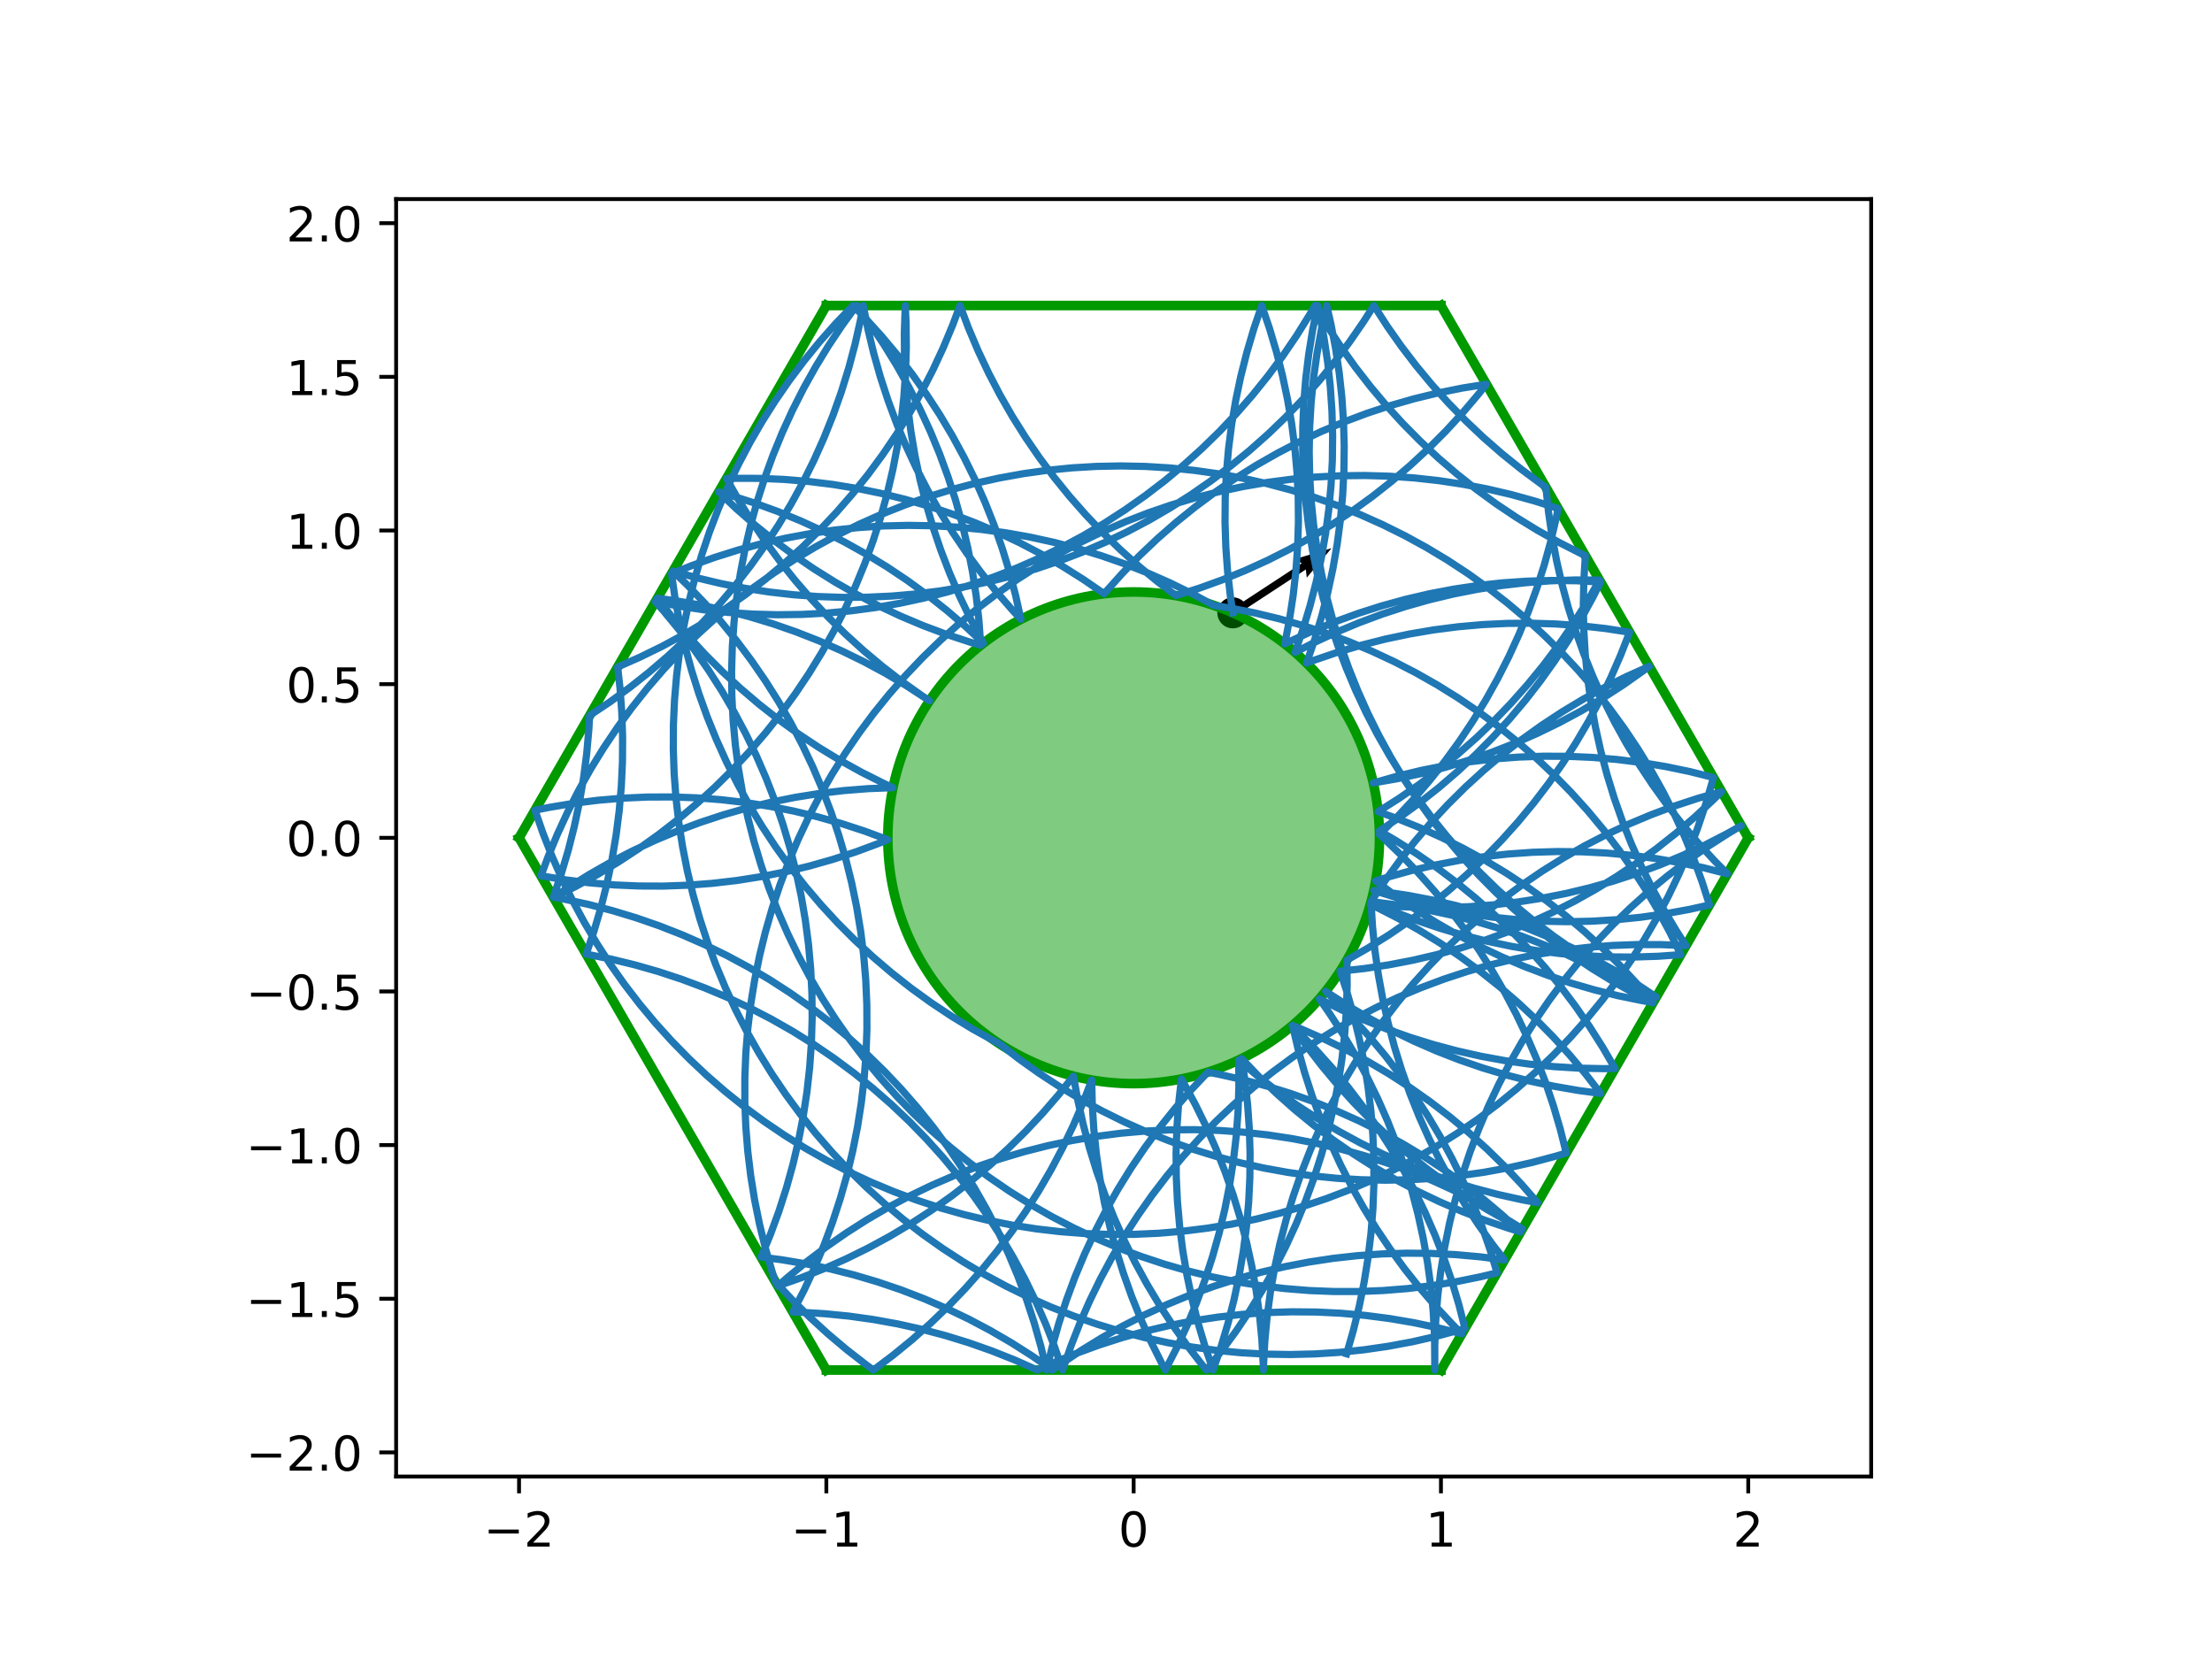 <?xml version="1.0" encoding="utf-8" standalone="no"?>
<!DOCTYPE svg PUBLIC "-//W3C//DTD SVG 1.1//EN"
  "http://www.w3.org/Graphics/SVG/1.1/DTD/svg11.dtd">
<!-- Created with matplotlib (http://matplotlib.org/) -->
<svg height="345.6pt" version="1.1" viewBox="0 0 460.8 345.6" width="460.8pt" xmlns="http://www.w3.org/2000/svg" xmlns:xlink="http://www.w3.org/1999/xlink">
 <defs>
  <style type="text/css">
*{stroke-linecap:butt;stroke-linejoin:round;}
  </style>
 </defs>
 <g id="figure_1">
  <g id="patch_1">
   <path d="M 0 345.6 
L 460.8 345.6 
L 460.8 0 
L 0 0 
z
" style="fill:#ffffff;"/>
  </g>
  <g id="axes_1">
   <g id="patch_2">
    <path d="M 82.52 307.584 
L 389.8 307.584 
L 389.8 41.472 
L 82.52 41.472 
z
" style="fill:#ffffff;"/>
   </g>
   <g id="PathCollection_1">
    <defs>
     <path d="M 0 2.739 
C 0.726 2.739 1.423 2.45 1.936 1.936 
C 2.45 1.423 2.739 0.726 2.739 0 
C 2.739 -0.726 2.45 -1.423 1.936 -1.936 
C 1.423 -2.45 0.726 -2.739 0 -2.739 
C -0.726 -2.739 -1.423 -2.45 -1.936 -1.936 
C -2.45 -1.423 -2.739 -0.726 -2.739 0 
C -2.739 0.726 -2.45 1.423 -1.936 1.936 
C -1.423 2.45 -0.726 2.739 0 2.739 
z
" id="m5869a2a8a1" style="stroke:#000000;"/>
    </defs>
    <g clip-path="url(#p5165351e7e)">
     <use style="stroke:#000000;" x="256.824" xlink:href="#m5869a2a8a1" y="127.669"/>
    </g>
   </g>
   <g id="Quiver_1">
    <path clip-path="url(#p5165351e7e)" d="M 256.403 127.026 
L 271.182 117.343 
L 269.697 116.479 
L 277.386 114.197 
L 272.223 120.334 
L 272.024 118.628 
L 257.245 128.311 
L 256.403 127.026 
"/>
   </g>
   <g id="patch_3">
    <path clip-path="url(#p5165351e7e)" d="M 236.16 225.741 
C 249.742 225.741 262.769 220.345 272.373 210.741 
C 281.977 201.137 287.373 188.11 287.373 174.528 
C 287.373 160.946 281.977 147.919 272.373 138.315 
C 262.769 128.711 249.742 123.315 236.16 123.315 
C 222.578 123.315 209.551 128.711 199.947 138.315 
C 190.343 147.919 184.947 160.946 184.947 174.528 
C 184.947 188.11 190.343 201.137 199.947 210.741 
C 209.551 220.345 222.578 225.741 236.16 225.741 
z
" style="fill:#009900;fill-opacity:0.5;stroke:#009900;stroke-linejoin:miter;stroke-width:2;"/>
   </g>
   <g id="matplotlib.axis_1">
    <g id="xtick_1">
     <g id="line2d_1">
      <defs>
       <path d="M 0 0 
L 0 3.5 
" id="ma1c6f1adac" style="stroke:#000000;stroke-width:0.8;"/>
      </defs>
      <g>
       <use style="stroke:#000000;stroke-width:0.8;" x="108.127" xlink:href="#ma1c6f1adac" y="307.584"/>
      </g>
     </g>
     <g id="text_1">
      <!-- −2 -->
      <defs>
       <path d="M 10.594 35.5 
L 73.188 35.5 
L 73.188 27.203 
L 10.594 27.203 
z
" id="DejaVuSans-2212"/>
       <path d="M 19.188 8.297 
L 53.609 8.297 
L 53.609 0 
L 7.328 0 
L 7.328 8.297 
Q 12.938 14.109 22.625 23.891 
Q 32.328 33.688 34.812 36.531 
Q 39.547 41.844 41.422 45.531 
Q 43.312 49.219 43.312 52.781 
Q 43.312 58.594 39.234 62.25 
Q 35.156 65.922 28.609 65.922 
Q 23.969 65.922 18.812 64.312 
Q 13.672 62.703 7.812 59.422 
L 7.812 69.391 
Q 13.766 71.781 18.938 73 
Q 24.125 74.219 28.422 74.219 
Q 39.75 74.219 46.484 68.547 
Q 53.219 62.891 53.219 53.422 
Q 53.219 48.922 51.531 44.891 
Q 49.859 40.875 45.406 35.406 
Q 44.188 33.984 37.641 27.219 
Q 31.109 20.453 19.188 8.297 
z
" id="DejaVuSans-32"/>
      </defs>
      <g transform="translate(100.756 322.182)scale(0.1 -0.1)">
       <use xlink:href="#DejaVuSans-2212"/>
       <use x="83.789" xlink:href="#DejaVuSans-32"/>
      </g>
     </g>
    </g>
    <g id="xtick_2">
     <g id="line2d_2">
      <g>
       <use style="stroke:#000000;stroke-width:0.8;" x="172.143" xlink:href="#ma1c6f1adac" y="307.584"/>
      </g>
     </g>
     <g id="text_2">
      <!-- −1 -->
      <defs>
       <path d="M 12.406 8.297 
L 28.516 8.297 
L 28.516 63.922 
L 10.984 60.406 
L 10.984 69.391 
L 28.422 72.906 
L 38.281 72.906 
L 38.281 8.297 
L 54.391 8.297 
L 54.391 0 
L 12.406 0 
z
" id="DejaVuSans-31"/>
      </defs>
      <g transform="translate(164.772 322.182)scale(0.1 -0.1)">
       <use xlink:href="#DejaVuSans-2212"/>
       <use x="83.789" xlink:href="#DejaVuSans-31"/>
      </g>
     </g>
    </g>
    <g id="xtick_3">
     <g id="line2d_3">
      <g>
       <use style="stroke:#000000;stroke-width:0.8;" x="236.16" xlink:href="#ma1c6f1adac" y="307.584"/>
      </g>
     </g>
     <g id="text_3">
      <!-- 0 -->
      <defs>
       <path d="M 31.781 66.406 
Q 24.172 66.406 20.328 58.906 
Q 16.5 51.422 16.5 36.375 
Q 16.5 21.391 20.328 13.891 
Q 24.172 6.391 31.781 6.391 
Q 39.453 6.391 43.281 13.891 
Q 47.125 21.391 47.125 36.375 
Q 47.125 51.422 43.281 58.906 
Q 39.453 66.406 31.781 66.406 
z
M 31.781 74.219 
Q 44.047 74.219 50.516 64.516 
Q 56.984 54.828 56.984 36.375 
Q 56.984 17.969 50.516 8.266 
Q 44.047 -1.422 31.781 -1.422 
Q 19.531 -1.422 13.062 8.266 
Q 6.594 17.969 6.594 36.375 
Q 6.594 54.828 13.062 64.516 
Q 19.531 74.219 31.781 74.219 
z
" id="DejaVuSans-30"/>
      </defs>
      <g transform="translate(232.979 322.182)scale(0.1 -0.1)">
       <use xlink:href="#DejaVuSans-30"/>
      </g>
     </g>
    </g>
    <g id="xtick_4">
     <g id="line2d_4">
      <g>
       <use style="stroke:#000000;stroke-width:0.8;" x="300.177" xlink:href="#ma1c6f1adac" y="307.584"/>
      </g>
     </g>
     <g id="text_4">
      <!-- 1 -->
      <g transform="translate(296.995 322.182)scale(0.1 -0.1)">
       <use xlink:href="#DejaVuSans-31"/>
      </g>
     </g>
    </g>
    <g id="xtick_5">
     <g id="line2d_5">
      <g>
       <use style="stroke:#000000;stroke-width:0.8;" x="364.193" xlink:href="#ma1c6f1adac" y="307.584"/>
      </g>
     </g>
     <g id="text_5">
      <!-- 2 -->
      <g transform="translate(361.012 322.182)scale(0.1 -0.1)">
       <use xlink:href="#DejaVuSans-32"/>
      </g>
     </g>
    </g>
   </g>
   <g id="matplotlib.axis_2">
    <g id="ytick_1">
     <g id="line2d_6">
      <defs>
       <path d="M 0 0 
L -3.5 0 
" id="mdb9d1baf5a" style="stroke:#000000;stroke-width:0.8;"/>
      </defs>
      <g>
       <use style="stroke:#000000;stroke-width:0.8;" x="82.52" xlink:href="#mdb9d1baf5a" y="302.561"/>
      </g>
     </g>
     <g id="text_6">
      <!-- −2.0 -->
      <defs>
       <path d="M 10.688 12.406 
L 21 12.406 
L 21 0 
L 10.688 0 
z
" id="DejaVuSans-2e"/>
      </defs>
      <g transform="translate(51.237 306.36)scale(0.1 -0.1)">
       <use xlink:href="#DejaVuSans-2212"/>
       <use x="83.789" xlink:href="#DejaVuSans-32"/>
       <use x="147.412" xlink:href="#DejaVuSans-2e"/>
       <use x="179.199" xlink:href="#DejaVuSans-30"/>
      </g>
     </g>
    </g>
    <g id="ytick_2">
     <g id="line2d_7">
      <g>
       <use style="stroke:#000000;stroke-width:0.8;" x="82.52" xlink:href="#mdb9d1baf5a" y="270.553"/>
      </g>
     </g>
     <g id="text_7">
      <!-- −1.5 -->
      <defs>
       <path d="M 10.797 72.906 
L 49.516 72.906 
L 49.516 64.594 
L 19.828 64.594 
L 19.828 46.734 
Q 21.969 47.469 24.109 47.828 
Q 26.266 48.188 28.422 48.188 
Q 40.625 48.188 47.75 41.5 
Q 54.891 34.812 54.891 23.391 
Q 54.891 11.625 47.562 5.094 
Q 40.234 -1.422 26.906 -1.422 
Q 22.312 -1.422 17.547 -0.641 
Q 12.797 0.141 7.719 1.703 
L 7.719 11.625 
Q 12.109 9.234 16.797 8.062 
Q 21.484 6.891 26.703 6.891 
Q 35.156 6.891 40.078 11.328 
Q 45.016 15.766 45.016 23.391 
Q 45.016 31 40.078 35.438 
Q 35.156 39.891 26.703 39.891 
Q 22.75 39.891 18.812 39.016 
Q 14.891 38.141 10.797 36.281 
z
" id="DejaVuSans-35"/>
      </defs>
      <g transform="translate(51.237 274.352)scale(0.1 -0.1)">
       <use xlink:href="#DejaVuSans-2212"/>
       <use x="83.789" xlink:href="#DejaVuSans-31"/>
       <use x="147.412" xlink:href="#DejaVuSans-2e"/>
       <use x="179.199" xlink:href="#DejaVuSans-35"/>
      </g>
     </g>
    </g>
    <g id="ytick_3">
     <g id="line2d_8">
      <g>
       <use style="stroke:#000000;stroke-width:0.8;" x="82.52" xlink:href="#mdb9d1baf5a" y="238.545"/>
      </g>
     </g>
     <g id="text_8">
      <!-- −1.0 -->
      <g transform="translate(51.237 242.344)scale(0.1 -0.1)">
       <use xlink:href="#DejaVuSans-2212"/>
       <use x="83.789" xlink:href="#DejaVuSans-31"/>
       <use x="147.412" xlink:href="#DejaVuSans-2e"/>
       <use x="179.199" xlink:href="#DejaVuSans-30"/>
      </g>
     </g>
    </g>
    <g id="ytick_4">
     <g id="line2d_9">
      <g>
       <use style="stroke:#000000;stroke-width:0.8;" x="82.52" xlink:href="#mdb9d1baf5a" y="206.536"/>
      </g>
     </g>
     <g id="text_9">
      <!-- −0.5 -->
      <g transform="translate(51.237 210.336)scale(0.1 -0.1)">
       <use xlink:href="#DejaVuSans-2212"/>
       <use x="83.789" xlink:href="#DejaVuSans-30"/>
       <use x="147.412" xlink:href="#DejaVuSans-2e"/>
       <use x="179.199" xlink:href="#DejaVuSans-35"/>
      </g>
     </g>
    </g>
    <g id="ytick_5">
     <g id="line2d_10">
      <g>
       <use style="stroke:#000000;stroke-width:0.8;" x="82.52" xlink:href="#mdb9d1baf5a" y="174.528"/>
      </g>
     </g>
     <g id="text_10">
      <!-- 0.0 -->
      <g transform="translate(59.617 178.327)scale(0.1 -0.1)">
       <use xlink:href="#DejaVuSans-30"/>
       <use x="63.623" xlink:href="#DejaVuSans-2e"/>
       <use x="95.41" xlink:href="#DejaVuSans-30"/>
      </g>
     </g>
    </g>
    <g id="ytick_6">
     <g id="line2d_11">
      <g>
       <use style="stroke:#000000;stroke-width:0.8;" x="82.52" xlink:href="#mdb9d1baf5a" y="142.52"/>
      </g>
     </g>
     <g id="text_11">
      <!-- 0.5 -->
      <g transform="translate(59.617 146.319)scale(0.1 -0.1)">
       <use xlink:href="#DejaVuSans-30"/>
       <use x="63.623" xlink:href="#DejaVuSans-2e"/>
       <use x="95.41" xlink:href="#DejaVuSans-35"/>
      </g>
     </g>
    </g>
    <g id="ytick_7">
     <g id="line2d_12">
      <g>
       <use style="stroke:#000000;stroke-width:0.8;" x="82.52" xlink:href="#mdb9d1baf5a" y="110.511"/>
      </g>
     </g>
     <g id="text_12">
      <!-- 1.0 -->
      <g transform="translate(59.617 114.311)scale(0.1 -0.1)">
       <use xlink:href="#DejaVuSans-31"/>
       <use x="63.623" xlink:href="#DejaVuSans-2e"/>
       <use x="95.41" xlink:href="#DejaVuSans-30"/>
      </g>
     </g>
    </g>
    <g id="ytick_8">
     <g id="line2d_13">
      <g>
       <use style="stroke:#000000;stroke-width:0.8;" x="82.52" xlink:href="#mdb9d1baf5a" y="78.503"/>
      </g>
     </g>
     <g id="text_13">
      <!-- 1.5 -->
      <g transform="translate(59.617 82.302)scale(0.1 -0.1)">
       <use xlink:href="#DejaVuSans-31"/>
       <use x="63.623" xlink:href="#DejaVuSans-2e"/>
       <use x="95.41" xlink:href="#DejaVuSans-35"/>
      </g>
     </g>
    </g>
    <g id="ytick_9">
     <g id="line2d_14">
      <g>
       <use style="stroke:#000000;stroke-width:0.8;" x="82.52" xlink:href="#mdb9d1baf5a" y="46.495"/>
      </g>
     </g>
     <g id="text_14">
      <!-- 2.0 -->
      <g transform="translate(59.617 50.294)scale(0.1 -0.1)">
       <use xlink:href="#DejaVuSans-32"/>
       <use x="63.623" xlink:href="#DejaVuSans-2e"/>
       <use x="95.41" xlink:href="#DejaVuSans-30"/>
      </g>
     </g>
    </g>
   </g>
   <g id="line2d_15">
    <path clip-path="url(#p5165351e7e)" d="M 300.177 63.648 
L 172.143 63.648 
" style="fill:none;stroke:#009900;stroke-linecap:square;stroke-width:2;"/>
   </g>
   <g id="line2d_16">
    <path clip-path="url(#p5165351e7e)" d="M 172.143 63.648 
L 108.127 174.528 
" style="fill:none;stroke:#009900;stroke-linecap:square;stroke-width:2;"/>
   </g>
   <g id="line2d_17">
    <path clip-path="url(#p5165351e7e)" d="M 108.127 174.528 
L 172.143 285.408 
" style="fill:none;stroke:#009900;stroke-linecap:square;stroke-width:2;"/>
   </g>
   <g id="line2d_18">
    <path clip-path="url(#p5165351e7e)" d="M 172.143 285.408 
L 300.177 285.408 
" style="fill:none;stroke:#009900;stroke-linecap:square;stroke-width:2;"/>
   </g>
   <g id="line2d_19">
    <path clip-path="url(#p5165351e7e)" d="M 300.177 285.408 
L 364.193 174.528 
" style="fill:none;stroke:#009900;stroke-linecap:square;stroke-width:2;"/>
   </g>
   <g id="line2d_20">
    <path clip-path="url(#p5165351e7e)" d="M 364.193 174.528 
L 300.177 63.648 
" style="fill:none;stroke:#009900;stroke-linecap:square;stroke-width:2;"/>
   </g>
   <g id="line2d_21">
    <path clip-path="url(#p5165351e7e)" d="M 280.528 282.019 
L 281.941 277.096 
L 283.156 272.122 
L 284.172 267.102 
L 284.985 262.046 
L 285.596 256.962 
L 286.003 251.857 
L 286.206 246.74 
L 286.204 241.619 
L 285.997 236.502 
L 285.585 231.398 
L 284.97 226.314 
L 284.152 221.259 
L 283.132 216.24 
L 281.913 211.267 
L 280.496 206.346 
L 279.175 202.321 
L 284.265 201.759 
L 289.329 200.994 
L 294.358 200.027 
L 299.344 198.86 
L 304.279 197.494 
L 309.156 195.931 
L 313.967 194.176 
L 318.703 192.229 
L 323.358 190.094 
L 327.924 187.775 
L 332.393 185.275 
L 336.759 182.598 
L 341.014 179.749 
L 345.152 176.732 
L 349.166 173.552 
L 353.05 170.214 
L 356.797 166.724 
L 358.636 164.903 
L 353.711 166.304 
L 348.845 167.9 
L 344.047 169.69 
L 339.324 171.67 
L 334.684 173.837 
L 330.135 176.188 
L 325.683 178.719 
L 321.336 181.426 
L 317.101 184.305 
L 312.984 187.351 
L 308.993 190.559 
L 305.132 193.924 
L 301.41 197.441 
L 297.831 201.104 
L 294.402 204.907 
L 291.127 208.844 
L 288.012 212.909 
L 285.063 217.095 
L 282.283 221.396 
L 279.677 225.804 
L 277.25 230.314 
L 275.005 234.916 
L 272.946 239.605 
L 271.076 244.372 
L 269.398 249.211 
L 267.915 254.112 
L 266.629 259.069 
L 265.543 264.074 
L 264.657 269.117 
L 263.974 274.193 
L 263.494 279.291 
L 263.219 284.405 
L 263.189 285.408 
L 263.149 284.128 
L 262.863 279.015 
L 262.372 273.918 
L 261.678 268.844 
L 260.782 263.802 
L 259.684 258.8 
L 258.388 253.846 
L 256.894 248.948 
L 255.206 244.113 
L 253.326 239.35 
L 251.256 234.665 
L 249.002 230.068 
L 246.565 225.564 
L 246.108 224.766 
L 245.535 229.855 
L 245.166 234.962 
L 245.001 240.081 
L 245.041 245.201 
L 245.286 250.317 
L 245.736 255.418 
L 246.389 260.497 
L 247.244 265.546 
L 248.301 270.557 
L 249.557 275.521 
L 251.011 280.432 
L 252.706 285.408 
L 254.361 280.562 
L 255.82 275.653 
L 257.081 270.69 
L 258.143 265.68 
L 259.004 260.632 
L 259.662 255.553 
L 260.117 250.453 
L 260.368 245.338 
L 260.413 240.217 
L 260.254 235.098 
L 259.89 229.99 
L 259.323 224.901 
L 258.669 220.529 
L 262.214 224.225 
L 265.904 227.777 
L 269.732 231.177 
L 273.694 234.422 
L 277.782 237.506 
L 281.99 240.424 
L 286.312 243.172 
L 290.74 245.744 
L 295.267 248.137 
L 299.887 250.348 
L 304.591 252.371 
L 309.372 254.206 
L 314.223 255.847 
L 316.792 256.63 
L 313.017 253.17 
L 309.106 249.863 
L 305.067 246.716 
L 300.904 243.732 
L 296.626 240.918 
L 292.239 238.277 
L 287.749 235.813 
L 283.165 233.531 
L 278.493 231.434 
L 273.741 229.525 
L 268.916 227.809 
L 264.027 226.286 
L 259.081 224.96 
L 254.085 223.833 
L 251.617 223.353 
L 248.106 227.081 
L 244.747 230.947 
L 241.546 234.944 
L 238.507 239.065 
L 235.635 243.305 
L 232.935 247.657 
L 230.411 252.112 
L 228.067 256.666 
L 225.907 261.309 
L 223.935 266.035 
L 222.153 270.836 
L 220.565 275.704 
L 219.173 280.632 
L 218.023 285.408 
L 216.821 280.43 
L 215.421 275.504 
L 213.824 270.639 
L 212.035 265.84 
L 210.055 261.118 
L 207.888 256.478 
L 205.536 251.929 
L 203.005 247.477 
L 200.298 243.13 
L 197.419 238.895 
L 194.373 234.778 
L 191.165 230.786 
L 187.8 226.926 
L 184.284 223.204 
L 180.621 219.625 
L 176.818 216.195 
L 172.881 212.921 
L 168.816 209.806 
L 164.629 206.857 
L 160.329 204.077 
L 155.92 201.471 
L 151.411 199.044 
L 146.808 196.799 
L 142.119 194.74 
L 137.352 192.87 
L 132.514 191.192 
L 127.612 189.709 
L 122.655 188.423 
L 117.651 187.337 
L 115.265 186.892 
L 116.918 182.045 
L 118.377 177.136 
L 119.637 172.173 
L 120.699 167.163 
L 121.559 162.115 
L 122.216 157.036 
L 122.67 151.935 
L 122.836 149.051 
L 127.092 146.203 
L 131.231 143.186 
L 135.245 140.007 
L 139.129 136.67 
L 142.877 133.18 
L 146.482 129.543 
L 149.939 125.765 
L 153.242 121.852 
L 156.386 117.809 
L 159.366 113.644 
L 162.177 109.364 
L 164.814 104.974 
L 167.274 100.483 
L 169.552 95.896 
L 171.644 91.222 
L 173.549 86.469 
L 175.261 81.643 
L 176.78 76.752 
L 178.101 71.804 
L 179.224 66.808 
L 179.827 63.648 
L 180.823 68.671 
L 182.02 73.65 
L 183.415 78.578 
L 185.006 83.445 
L 186.79 88.245 
L 188.765 92.97 
L 190.927 97.612 
L 193.273 102.164 
L 195.799 106.619 
L 198.502 110.969 
L 201.376 115.207 
L 204.417 119.327 
L 207.621 123.322 
L 210.982 127.186 
L 212.673 129.018 
L 211.568 124.018 
L 210.264 119.065 
L 208.763 114.169 
L 207.067 109.337 
L 205.18 104.577 
L 203.103 99.896 
L 200.841 95.301 
L 198.398 90.801 
L 195.776 86.402 
L 192.98 82.112 
L 190.015 77.936 
L 186.885 73.883 
L 183.596 69.958 
L 180.153 66.168 
L 177.703 63.648 
L 174.157 67.342 
L 170.761 71.176 
L 167.522 75.142 
L 164.443 79.234 
L 161.531 83.446 
L 158.789 87.772 
L 156.223 92.203 
L 153.836 96.734 
L 151.632 101.356 
L 149.614 106.063 
L 147.787 110.846 
L 146.152 115.699 
L 144.712 120.614 
L 143.47 125.582 
L 142.428 130.596 
L 141.587 135.647 
L 140.949 140.729 
L 140.515 145.831 
L 140.285 150.947 
L 140.259 156.068 
L 140.439 161.186 
L 140.823 166.292 
L 141.411 171.379 
L 142.202 176.439 
L 143.194 181.463 
L 144.387 186.443 
L 145.778 191.371 
L 147.365 196.24 
L 149.145 201.042 
L 151.116 205.768 
L 153.274 210.412 
L 155.617 214.966 
L 158.139 219.423 
L 160.838 223.775 
L 163.708 228.016 
L 166.746 232.138 
L 169.947 236.136 
L 173.304 240.003 
L 176.814 243.732 
L 180.47 247.318 
L 184.266 250.755 
L 188.197 254.037 
L 192.256 257.16 
L 196.436 260.117 
L 200.732 262.905 
L 205.135 265.52 
L 209.64 267.955 
L 214.238 270.209 
L 218.923 272.278 
L 223.687 274.157 
L 228.522 275.844 
L 233.42 277.336 
L 238.375 278.632 
L 243.377 279.728 
L 248.419 280.623 
L 253.493 281.316 
L 258.591 281.806 
L 263.704 282.091 
L 268.824 282.172 
L 273.943 282.047 
L 279.054 281.719 
L 284.147 281.186 
L 289.215 280.449 
L 294.249 279.511 
L 299.242 278.372 
L 304.185 277.035 
L 305.182 276.739 
L 303.909 271.779 
L 302.438 266.873 
L 300.773 262.031 
L 298.915 257.259 
L 296.868 252.565 
L 294.635 247.956 
L 292.22 243.441 
L 289.626 239.025 
L 286.857 234.717 
L 283.918 230.524 
L 280.814 226.451 
L 277.549 222.505 
L 274.13 218.693 
L 270.56 215.021 
L 269.179 213.676 
L 272.134 217.858 
L 275.254 221.919 
L 278.533 225.852 
L 281.967 229.651 
L 285.551 233.309 
L 289.278 236.821 
L 293.142 240.182 
L 297.138 243.385 
L 301.258 246.425 
L 305.497 249.299 
L 309.848 252 
L 314.303 254.526 
L 317.145 256.017 
L 316.608 255.67 
L 312.246 252.986 
L 307.781 250.479 
L 303.219 248.153 
L 298.567 246.011 
L 293.834 244.057 
L 289.026 242.294 
L 284.151 240.724 
L 279.218 239.35 
L 274.234 238.175 
L 269.206 237.2 
L 264.144 236.427 
L 259.055 235.857 
L 253.947 235.491 
L 248.829 235.33 
L 243.708 235.373 
L 238.593 235.621 
L 233.492 236.073 
L 228.413 236.729 
L 223.365 237.588 
L 218.354 238.648 
L 213.391 239.907 
L 208.481 241.364 
L 203.634 243.016 
L 198.857 244.86 
L 194.157 246.894 
L 189.542 249.114 
L 185.02 251.518 
L 180.598 254.1 
L 176.282 256.856 
L 172.08 259.784 
L 167.999 262.876 
L 164.044 266.13 
L 162.031 267.892 
L 166.862 266.195 
L 171.622 264.306 
L 176.302 262.228 
L 180.896 259.964 
L 185.395 257.519 
L 189.793 254.895 
L 194.083 252.098 
L 198.257 249.132 
L 202.309 246.001 
L 206.233 242.71 
L 210.022 239.265 
L 213.671 235.672 
L 217.172 231.935 
L 220.522 228.061 
L 223.618 224.182 
L 224.532 229.221 
L 225.646 234.219 
L 226.959 239.169 
L 228.47 244.062 
L 230.174 248.891 
L 232.071 253.648 
L 234.156 258.325 
L 236.426 262.915 
L 238.879 267.411 
L 241.509 271.805 
L 244.312 276.09 
L 247.285 280.26 
L 250.422 284.307 
L 251.321 285.408 
L 254.503 281.396 
L 257.522 277.259 
L 260.373 273.005 
L 263.052 268.641 
L 265.554 264.172 
L 267.875 259.608 
L 270.012 254.954 
L 271.961 250.218 
L 273.72 245.409 
L 275.284 240.533 
L 276.652 235.598 
L 277.822 230.612 
L 278.792 225.584 
L 279.559 220.521 
L 280.124 215.431 
L 280.484 210.323 
L 280.64 205.204 
L 280.589 200.001 
L 285.034 197.459 
L 289.375 194.741 
L 293.603 191.852 
L 297.712 188.796 
L 301.696 185.579 
L 305.548 182.204 
L 309.262 178.678 
L 312.832 175.007 
L 316.252 171.195 
L 319.517 167.25 
L 322.622 163.178 
L 325.561 158.984 
L 328.33 154.677 
L 330.925 150.262 
L 333.341 145.747 
L 335.575 141.138 
L 337.623 136.445 
L 339.469 131.705 
L 334.407 130.93 
L 329.318 130.357 
L 324.211 129.989 
L 319.092 129.825 
L 313.971 129.866 
L 308.856 130.112 
L 303.755 130.563 
L 298.676 131.216 
L 293.627 132.073 
L 288.617 133.13 
L 283.652 134.388 
L 278.742 135.842 
L 273.894 137.492 
L 272.184 138.127 
L 273.852 133.285 
L 275.326 128.381 
L 276.602 123.421 
L 277.679 118.415 
L 278.555 113.369 
L 279.228 108.293 
L 279.698 103.193 
L 279.963 98.079 
L 280.024 92.958 
L 279.88 87.839 
L 279.531 82.73 
L 278.978 77.639 
L 278.222 72.574 
L 277.265 67.544 
L 276.378 63.648 
L 275.264 68.646 
L 274.35 73.685 
L 273.639 78.756 
L 273.131 83.852 
L 272.827 88.964 
L 272.728 94.084 
L 272.834 99.204 
L 273.144 104.316 
L 273.659 109.411 
L 274.377 114.481 
L 275.297 119.519 
L 276.418 124.516 
L 277.737 129.464 
L 279.254 134.355 
L 280.965 139.182 
L 282.867 143.936 
L 284.958 148.611 
L 287.235 153.198 
L 289.693 157.69 
L 292.329 162.081 
L 295.138 166.363 
L 298.116 170.529 
L 301.258 174.572 
L 304.56 178.487 
L 308.015 182.266 
L 311.619 185.904 
L 315.366 189.396 
L 319.249 192.734 
L 323.262 195.915 
L 327.4 198.932 
L 331.655 201.782 
L 336.02 204.46 
L 340.489 206.96 
L 344.332 208.928 
L 340.023 206.162 
L 335.607 203.569 
L 331.09 201.156 
L 326.481 198.925 
L 321.786 196.88 
L 317.013 195.024 
L 312.169 193.361 
L 307.263 191.893 
L 302.302 190.622 
L 297.295 189.551 
L 292.248 188.68 
L 287.171 188.013 
L 285.611 187.849 
L 290.312 189.879 
L 295.09 191.72 
L 299.939 193.369 
L 304.849 194.822 
L 309.814 196.078 
L 314.825 197.134 
L 319.874 197.989 
L 324.953 198.641 
L 330.054 199.09 
L 335.17 199.334 
L 340.29 199.374 
L 345.409 199.208 
L 350.138 198.873 
L 347.89 194.272 
L 345.461 189.764 
L 342.853 185.356 
L 340.071 181.057 
L 337.119 176.872 
L 334.003 172.809 
L 330.726 168.873 
L 327.295 165.072 
L 323.714 161.411 
L 319.99 157.896 
L 316.128 154.533 
L 312.135 151.327 
L 308.016 148.283 
L 303.78 145.406 
L 299.432 142.701 
L 294.979 140.172 
L 290.428 137.824 
L 285.787 135.659 
L 281.063 133.681 
L 276.264 131.894 
L 271.398 130.3 
L 266.471 128.902 
L 261.493 127.702 
L 256.47 126.702 
L 252.847 126.11 
L 248.343 123.673 
L 243.745 121.418 
L 239.061 119.348 
L 234.298 117.468 
L 229.463 115.78 
L 224.565 114.286 
L 219.611 112.99 
L 214.609 111.892 
L 209.567 110.996 
L 204.493 110.301 
L 199.396 109.811 
L 194.283 109.524 
L 189.162 109.442 
L 184.043 109.565 
L 178.932 109.893 
L 173.839 110.425 
L 168.771 111.16 
L 163.737 112.097 
L 158.744 113.235 
L 153.8 114.571 
L 148.914 116.104 
L 144.093 117.831 
L 139.886 119.52 
L 140.621 124.588 
L 141.559 129.622 
L 142.697 134.615 
L 144.034 139.559 
L 145.568 144.445 
L 147.296 149.265 
L 149.215 154.013 
L 151.323 158.68 
L 153.615 163.259 
L 156.089 167.743 
L 158.74 172.125 
L 161.564 176.396 
L 164.557 180.552 
L 167.714 184.584 
L 171.029 188.487 
L 174.498 192.255 
L 178.114 195.88 
L 181.873 199.358 
L 185.768 202.683 
L 189.792 205.85 
L 193.94 208.853 
L 198.205 211.688 
L 202.58 214.35 
L 207.058 216.834 
L 208.171 217.417 
L 212.218 220.555 
L 216.387 223.528 
L 220.672 226.333 
L 225.066 228.964 
L 229.561 231.417 
L 234.15 233.688 
L 238.827 235.775 
L 243.584 237.672 
L 248.412 239.378 
L 253.305 240.889 
L 258.255 242.203 
L 263.253 243.319 
L 268.291 244.233 
L 273.363 244.946 
L 278.458 245.455 
L 283.57 245.759 
L 288.69 245.86 
L 293.81 245.755 
L 298.922 245.446 
L 304.017 244.932 
L 309.087 244.215 
L 314.125 243.296 
L 319.122 242.177 
L 324.071 240.858 
L 326.277 240.201 
L 325.034 235.233 
L 323.593 230.319 
L 321.957 225.466 
L 320.128 220.683 
L 318.11 215.977 
L 315.904 211.355 
L 313.516 206.825 
L 310.949 202.394 
L 308.206 198.07 
L 305.293 193.858 
L 302.213 189.766 
L 298.972 185.801 
L 295.576 181.969 
L 292.029 178.275 
L 288.337 174.727 
L 287.369 173.842 
L 291.001 170.232 
L 294.487 166.481 
L 297.82 162.593 
L 300.994 158.574 
L 304.006 154.432 
L 306.849 150.173 
L 309.52 145.804 
L 312.013 141.331 
L 314.326 136.762 
L 316.455 132.104 
L 318.395 127.365 
L 320.145 122.552 
L 321.7 117.673 
L 323.059 112.736 
L 324.22 107.748 
L 324.59 105.934 
L 319.713 104.374 
L 314.776 103.011 
L 309.789 101.847 
L 304.76 100.882 
L 299.696 100.12 
L 294.606 99.561 
L 289.497 99.205 
L 284.378 99.055 
L 279.258 99.109 
L 274.143 99.367 
L 269.043 99.831 
L 263.966 100.497 
L 258.919 101.367 
L 253.911 102.437 
L 248.95 103.707 
L 244.044 105.174 
L 239.2 106.836 
L 234.427 108.691 
L 229.731 110.734 
L 225.122 112.965 
L 220.604 115.377 
L 216.187 117.968 
L 211.878 120.734 
L 207.682 123.67 
L 203.607 126.772 
L 199.659 130.034 
L 195.845 133.451 
L 192.171 137.018 
L 188.642 140.729 
L 185.264 144.578 
L 182.043 148.559 
L 178.984 152.666 
L 176.092 156.892 
L 173.371 161.23 
L 170.825 165.674 
L 168.459 170.215 
L 166.277 174.848 
L 164.282 179.564 
L 162.477 184.357 
L 160.864 189.217 
L 159.448 194.139 
L 158.23 199.113 
L 157.211 204.131 
L 156.394 209.187 
L 155.78 214.271 
L 155.37 219.375 
L 155.164 224.492 
L 155.162 229.613 
L 155.366 234.73 
L 155.774 239.835 
L 156.386 244.919 
L 157.201 249.975 
L 158.217 254.994 
L 159.433 259.968 
L 160.847 264.89 
L 161.524 267.015 
L 165.015 270.762 
L 168.652 274.366 
L 172.431 277.822 
L 176.346 281.124 
L 180.389 284.267 
L 181.943 285.408 
L 186.033 282.326 
L 189.996 279.084 
L 193.827 275.685 
L 197.519 272.136 
L 201.065 268.442 
L 204.462 264.609 
L 207.702 260.643 
L 210.781 256.551 
L 213.694 252.34 
L 216.436 248.015 
L 219.003 243.584 
L 221.391 239.053 
L 223.596 234.431 
L 225.614 229.725 
L 227.424 224.991 
L 227.54 230.11 
L 227.861 235.221 
L 228.385 240.315 
L 229.114 245.384 
L 230.044 250.42 
L 231.174 255.415 
L 232.504 260.36 
L 234.03 265.248 
L 235.751 270.072 
L 237.663 274.822 
L 239.764 279.493 
L 242.049 284.075 
L 242.758 285.408 
L 245.097 280.853 
L 247.253 276.207 
L 249.221 271.48 
L 250.998 266.677 
L 252.582 261.807 
L 253.969 256.878 
L 255.159 251.897 
L 256.149 246.872 
L 256.936 241.812 
L 257.521 236.725 
L 257.902 231.618 
L 258.078 226.5 
L 258.05 221.379 
L 258.035 220.835 
L 261.958 224.126 
L 266.01 227.257 
L 270.184 230.224 
L 274.473 233.022 
L 278.871 235.646 
L 283.37 238.092 
L 287.963 240.356 
L 292.643 242.435 
L 297.403 244.325 
L 302.234 246.023 
L 307.129 247.526 
L 312.081 248.833 
L 317.08 249.94 
L 320.305 250.544 
L 316.944 246.681 
L 313.431 242.955 
L 309.772 239.372 
L 305.973 235.938 
L 302.039 232.66 
L 297.977 229.541 
L 293.794 226.587 
L 289.496 223.803 
L 285.09 221.192 
L 280.584 218.76 
L 275.983 216.511 
L 271.297 214.447 
L 269.251 213.615 
L 270.428 218.599 
L 271.803 223.532 
L 273.374 228.406 
L 275.139 233.213 
L 277.094 237.946 
L 279.238 242.597 
L 281.565 247.158 
L 284.073 251.623 
L 286.758 255.984 
L 289.615 260.234 
L 292.64 264.366 
L 295.827 268.374 
L 299.172 272.252 
L 302.67 275.992 
L 304.531 277.866 
L 299.568 276.604 
L 294.558 275.543 
L 289.51 274.682 
L 284.432 274.024 
L 279.331 273.569 
L 274.216 273.319 
L 269.095 273.274 
L 263.977 273.433 
L 258.869 273.797 
L 253.779 274.365 
L 248.717 275.136 
L 243.689 276.109 
L 238.704 277.282 
L 233.77 278.654 
L 228.895 280.221 
L 224.086 281.983 
L 219.352 283.935 
L 216.098 285.408 
L 211.421 283.324 
L 206.663 281.43 
L 201.834 279.726 
L 196.94 278.218 
L 191.99 276.906 
L 186.991 275.793 
L 181.952 274.881 
L 176.88 274.172 
L 171.784 273.665 
L 166.672 273.363 
L 165.161 273.313 
L 167.509 268.762 
L 169.673 264.121 
L 171.65 259.397 
L 173.437 254.598 
L 175.03 249.731 
L 176.428 244.805 
L 177.627 239.826 
L 178.626 234.804 
L 179.424 229.745 
L 180.018 224.659 
L 180.409 219.553 
L 180.596 214.435 
L 180.577 209.314 
L 180.354 204.198 
L 179.926 199.095 
L 179.295 194.013 
L 178.46 188.96 
L 177.425 183.945 
L 176.19 178.976 
L 174.757 174.059 
L 173.128 169.204 
L 171.307 164.418 
L 169.296 159.708 
L 167.098 155.083 
L 164.716 150.549 
L 162.156 146.114 
L 159.42 141.786 
L 156.513 137.569 
L 153.44 133.473 
L 150.206 129.503 
L 146.815 125.665 
L 143.274 121.966 
L 140.197 118.98 
L 145.128 120.363 
L 150.11 121.548 
L 155.135 122.533 
L 160.196 123.316 
L 165.284 123.896 
L 170.391 124.272 
L 175.509 124.444 
L 180.63 124.41 
L 185.746 124.172 
L 190.848 123.73 
L 195.928 123.084 
L 200.978 122.235 
L 205.99 121.185 
L 210.956 119.936 
L 215.869 118.489 
L 220.719 116.846 
L 225.5 115.011 
L 230.204 112.986 
L 234.823 110.775 
L 239.349 108.381 
L 243.777 105.807 
L 248.098 103.059 
L 252.305 100.14 
L 256.393 97.055 
L 260.354 93.81 
L 264.182 90.408 
L 267.871 86.856 
L 271.415 83.159 
L 274.808 79.324 
L 278.045 75.356 
L 281.121 71.261 
L 284.031 67.047 
L 286.203 63.648 
L 288.978 67.952 
L 291.923 72.141 
L 295.034 76.209 
L 298.305 80.149 
L 301.73 83.956 
L 305.305 87.622 
L 309.024 91.143 
L 312.881 94.512 
L 316.869 97.724 
L 320.983 100.774 
L 322.041 101.518 
L 322.574 106.611 
L 323.31 111.679 
L 324.249 116.713 
L 325.388 121.706 
L 326.726 126.649 
L 328.26 131.535 
L 329.989 136.355 
L 331.909 141.102 
L 334.017 145.769 
L 336.31 150.348 
L 338.785 154.832 
L 341.436 159.213 
L 344.261 163.484 
L 347.255 167.639 
L 350.412 171.671 
L 353.728 175.574 
L 357.197 179.34 
L 359.859 182.036 
L 354.897 180.767 
L 349.889 179.698 
L 344.842 178.831 
L 339.764 178.165 
L 334.664 177.703 
L 329.55 177.446 
L 324.429 177.393 
L 319.31 177.545 
L 314.202 177.902 
L 309.112 178.463 
L 304.048 179.226 
L 299.019 180.192 
L 294.032 181.358 
L 289.097 182.723 
L 286.581 183.501 
L 290.681 186.569 
L 294.9 189.471 
L 299.232 192.202 
L 303.67 194.758 
L 308.207 197.134 
L 312.834 199.326 
L 317.546 201.332 
L 322.334 203.148 
L 327.191 204.771 
L 332.109 206.199 
L 337.08 207.428 
L 342.097 208.458 
L 344.373 208.857 
L 341.043 204.967 
L 337.56 201.213 
L 333.929 197.602 
L 330.157 194.138 
L 326.249 190.828 
L 322.212 187.677 
L 318.053 184.69 
L 313.777 181.872 
L 309.392 179.227 
L 304.905 176.76 
L 300.322 174.473 
L 295.652 172.372 
L 290.902 170.46 
L 287.083 169.079 
L 291.41 166.34 
L 295.624 163.431 
L 299.719 160.355 
L 303.687 157.119 
L 307.522 153.726 
L 311.219 150.182 
L 314.772 146.493 
L 318.173 142.666 
L 321.42 138.705 
L 324.505 134.617 
L 327.424 130.41 
L 330.172 126.089 
L 332.746 121.662 
L 333.197 120.841 
L 328.076 120.819 
L 322.959 121.002 
L 317.852 121.389 
L 312.765 121.98 
L 307.706 122.773 
L 302.683 123.769 
L 297.704 124.964 
L 292.776 126.358 
L 287.908 127.948 
L 283.107 129.731 
L 278.382 131.705 
L 273.739 133.866 
L 269.778 135.893 
L 271.446 131.051 
L 272.919 126.147 
L 274.194 121.187 
L 275.271 116.181 
L 276.146 111.135 
L 276.819 106.059 
L 277.288 100.959 
L 277.553 95.845 
L 277.613 90.724 
L 277.468 85.605 
L 277.119 80.496 
L 276.566 75.405 
L 275.809 70.34 
L 274.851 65.31 
L 274.488 63.648 
L 273.463 68.665 
L 272.64 73.72 
L 272.019 78.803 
L 271.602 83.907 
L 271.389 89.023 
L 271.381 94.144 
L 271.578 99.262 
L 271.98 104.367 
L 272.585 109.452 
L 273.393 114.509 
L 274.403 119.529 
L 275.613 124.505 
L 277.02 129.429 
L 278.624 134.292 
L 280.42 139.088 
L 282.407 143.808 
L 284.581 148.444 
L 286.939 152.99 
L 289.477 157.438 
L 292.19 161.781 
L 295.076 166.012 
L 298.127 170.124 
L 301.341 174.111 
L 304.712 177.966 
L 308.234 181.684 
L 311.903 185.257 
L 315.711 188.681 
L 319.653 191.95 
L 323.722 195.058 
L 327.913 198.002 
L 332.218 200.775 
L 336.63 203.374 
L 341.143 205.795 
L 345.039 207.703 
L 340.781 204.859 
L 336.412 202.188 
L 331.939 199.694 
L 327.371 197.38 
L 322.713 195.251 
L 317.974 193.31 
L 313.162 191.56 
L 308.283 190.004 
L 303.346 188.644 
L 298.358 187.483 
L 293.328 186.522 
L 288.264 185.763 
L 286.182 185.511 
L 291.074 187.023 
L 296.023 188.339 
L 301.021 189.456 
L 306.059 190.373 
L 311.13 191.086 
L 316.226 191.597 
L 321.338 191.904 
L 326.458 192.005 
L 331.578 191.902 
L 336.689 191.595 
L 341.785 191.083 
L 346.855 190.368 
L 351.894 189.45 
L 356.115 188.519 
L 354.555 183.642 
L 352.8 178.831 
L 350.854 174.094 
L 348.721 169.438 
L 346.403 164.872 
L 343.904 160.402 
L 341.229 156.035 
L 338.381 151.779 
L 335.365 147.641 
L 332.186 143.626 
L 328.85 139.741 
L 325.36 135.993 
L 321.723 132.388 
L 317.945 128.931 
L 314.032 125.627 
L 309.99 122.483 
L 305.826 119.503 
L 301.545 116.692 
L 297.156 114.054 
L 292.664 111.594 
L 288.078 109.316 
L 283.404 107.223 
L 278.651 105.318 
L 273.825 103.605 
L 268.934 102.086 
L 263.987 100.765 
L 258.99 99.642 
L 253.953 98.719 
L 248.883 97.999 
L 243.788 97.482 
L 238.677 97.17 
L 233.557 97.062 
L 228.437 97.159 
L 223.325 97.46 
L 218.229 97.966 
L 213.157 98.675 
L 208.118 99.586 
L 203.119 100.698 
L 198.169 102.009 
L 193.275 103.517 
L 188.445 105.22 
L 183.687 107.114 
L 179.009 109.197 
L 174.418 111.466 
L 169.921 113.916 
L 165.526 116.544 
L 161.24 119.346 
L 157.069 122.317 
L 153.02 125.452 
L 149.099 128.747 
L 145.314 132.196 
L 141.669 135.793 
L 138.172 139.534 
L 134.826 143.411 
L 131.639 147.419 
L 128.614 151.551 
L 125.757 155.801 
L 123.072 160.162 
L 120.563 164.626 
L 118.236 169.188 
L 116.092 173.838 
L 114.136 178.571 
L 112.697 182.444 
L 117.75 183.28 
L 122.831 183.914 
L 127.934 184.343 
L 133.05 184.568 
L 138.171 184.589 
L 143.289 184.404 
L 148.395 184.015 
L 153.482 183.423 
L 158.54 182.627 
L 163.563 181.63 
L 168.542 180.432 
L 173.469 179.037 
L 178.337 177.445 
L 183.137 175.66 
L 184.948 174.929 
L 180.148 173.146 
L 175.28 171.556 
L 170.352 170.163 
L 165.372 168.967 
L 160.349 167.972 
L 155.29 167.178 
L 150.203 166.587 
L 145.097 166.201 
L 139.979 166.018 
L 134.858 166.041 
L 129.742 166.268 
L 124.64 166.7 
L 119.558 167.335 
L 114.506 168.173 
L 111.444 168.783 
L 113.127 173.619 
L 115.001 178.385 
L 117.065 183.071 
L 119.315 187.672 
L 121.747 192.179 
L 124.357 196.584 
L 127.141 200.882 
L 130.095 205.066 
L 133.214 209.127 
L 136.493 213.061 
L 139.926 216.861 
L 143.509 220.52 
L 147.235 224.033 
L 151.098 227.394 
L 155.093 230.598 
L 159.213 233.64 
L 163.451 236.514 
L 167.801 239.217 
L 172.255 241.743 
L 176.807 244.09 
L 181.449 246.252 
L 186.174 248.227 
L 190.974 250.012 
L 195.841 251.603 
L 200.768 252.999 
L 205.747 254.196 
L 210.77 255.193 
L 215.829 255.989 
L 220.916 256.581 
L 226.022 256.97 
L 231.14 257.154 
L 236.261 257.133 
L 241.377 256.908 
L 246.479 256.478 
L 251.561 255.845 
L 256.613 255.008 
L 261.628 253.971 
L 266.597 252.734 
L 271.513 251.298 
L 276.368 249.668 
L 281.153 247.845 
L 285.862 245.832 
L 290.486 243.632 
L 295.019 241.249 
L 299.453 238.686 
L 303.78 235.949 
L 307.995 233.04 
L 312.09 229.965 
L 316.059 226.729 
L 319.896 223.337 
L 323.593 219.794 
L 327.146 216.106 
L 330.549 212.279 
L 333.796 208.319 
L 336.882 204.232 
L 339.802 200.025 
L 342.551 195.705 
L 345.126 191.278 
L 347.521 186.752 
L 349.734 182.134 
L 351.76 177.431 
L 353.596 172.65 
L 355.24 167.8 
L 356.689 162.888 
L 356.938 161.962 
L 351.969 160.723 
L 346.955 159.684 
L 341.903 158.846 
L 336.821 158.211 
L 331.719 157.78 
L 326.603 157.553 
L 321.482 157.531 
L 316.364 157.713 
L 311.258 158.101 
L 306.171 158.692 
L 301.112 159.486 
L 296.088 160.481 
L 291.109 161.677 
L 286.082 163.101 
L 291.126 162.217 
L 296.131 161.132 
L 301.088 159.847 
L 305.99 158.365 
L 310.829 156.689 
L 315.597 154.82 
L 320.286 152.762 
L 324.889 150.518 
L 329.399 148.092 
L 333.808 145.488 
L 338.11 142.709 
L 342.297 139.76 
L 343.572 138.811 
L 338.899 140.905 
L 334.313 143.184 
L 329.822 145.645 
L 325.433 148.283 
L 321.153 151.095 
L 316.989 154.076 
L 312.947 157.22 
L 309.034 160.524 
L 305.257 163.982 
L 301.621 167.588 
L 298.132 171.336 
L 294.795 175.221 
L 291.617 179.237 
L 288.602 183.376 
L 285.606 187.864 
L 285.916 192.975 
L 286.43 198.071 
L 287.148 203.141 
L 288.067 208.179 
L 289.188 213.176 
L 290.507 218.124 
L 292.023 223.015 
L 293.733 227.842 
L 295.635 232.597 
L 297.726 237.272 
L 300.002 241.859 
L 302.46 246.352 
L 305.095 250.743 
L 307.904 255.025 
L 310.881 259.191 
L 313.415 262.478 
L 308.337 261.817 
L 303.237 261.36 
L 298.122 261.108 
L 293.001 261.06 
L 287.882 261.216 
L 282.774 261.578 
L 277.685 262.143 
L 272.622 262.912 
L 267.593 263.882 
L 262.608 265.053 
L 257.673 266.422 
L 252.797 267.987 
L 247.988 269.746 
L 243.253 271.696 
L 238.599 273.834 
L 234.035 276.156 
L 229.567 278.659 
L 225.203 281.338 
L 220.95 284.19 
L 219.24 285.408 
L 215.034 282.487 
L 210.714 279.736 
L 206.288 277.16 
L 201.762 274.764 
L 197.145 272.55 
L 192.442 270.523 
L 187.662 268.685 
L 182.813 267.04 
L 177.901 265.59 
L 172.936 264.338 
L 167.924 263.285 
L 162.874 262.434 
L 158.553 261.869 
L 160.503 257.134 
L 162.262 252.324 
L 163.827 247.448 
L 165.196 242.514 
L 166.366 237.528 
L 167.336 232.5 
L 168.105 227.437 
L 168.67 222.347 
L 169.031 217.239 
L 169.188 212.12 
L 169.14 207 
L 168.887 201.885 
L 168.43 196.784 
L 167.769 191.706 
L 166.906 186.658 
L 165.841 181.649 
L 164.577 176.687 
L 163.116 171.779 
L 161.459 166.933 
L 159.61 162.157 
L 157.572 157.46 
L 155.347 152.847 
L 152.94 148.327 
L 150.354 143.907 
L 147.593 139.594 
L 144.662 135.395 
L 141.565 131.317 
L 138.308 127.365 
L 136.528 125.336 
L 141.56 126.287 
L 146.626 127.037 
L 151.717 127.583 
L 156.827 127.925 
L 161.946 128.063 
L 167.067 127.996 
L 172.18 127.724 
L 177.279 127.247 
L 182.355 126.568 
L 187.399 125.686 
L 192.404 124.603 
L 197.362 123.32 
L 202.265 121.84 
L 207.104 120.166 
L 211.873 118.299 
L 216.563 116.243 
L 221.167 114.001 
L 225.678 111.577 
L 230.089 108.975 
L 234.391 106.198 
L 238.58 103.251 
L 242.647 100.139 
L 246.586 96.867 
L 250.391 93.44 
L 254.057 89.864 
L 257.576 86.144 
L 260.944 82.286 
L 264.154 78.297 
L 267.203 74.182 
L 270.085 69.949 
L 272.795 65.604 
L 273.938 63.648 
L 276.571 68.04 
L 279.377 72.324 
L 282.352 76.492 
L 285.492 80.537 
L 288.791 84.454 
L 292.244 88.236 
L 295.845 91.877 
L 299.59 95.37 
L 303.47 98.711 
L 307.482 101.895 
L 311.617 104.915 
L 315.87 107.768 
L 320.234 110.448 
L 324.701 112.952 
L 329.265 115.274 
L 330.258 115.75 
L 329.943 120.861 
L 329.834 125.981 
L 329.929 131.101 
L 330.229 136.213 
L 330.733 141.309 
L 331.441 146.381 
L 332.351 151.421 
L 333.461 156.42 
L 334.771 161.37 
L 336.278 166.265 
L 337.979 171.095 
L 339.872 175.853 
L 341.953 180.532 
L 344.22 185.124 
L 346.669 189.621 
L 349.296 194.017 
L 351.219 197 
L 346.102 196.782 
L 340.981 196.768 
L 335.864 196.958 
L 330.758 197.354 
L 325.672 197.953 
L 320.615 198.755 
L 315.593 199.758 
L 310.615 200.962 
L 305.69 202.364 
L 300.825 203.961 
L 296.027 205.752 
L 291.305 207.734 
L 286.666 209.902 
L 282.117 212.254 
L 277.666 214.787 
L 273.32 217.495 
L 269.085 220.375 
L 264.969 223.422 
L 260.979 226.631 
L 257.119 229.997 
L 253.398 233.515 
L 249.82 237.179 
L 246.392 240.983 
L 243.118 244.921 
L 240.004 248.987 
L 237.056 253.174 
L 234.277 257.475 
L 231.673 261.884 
L 229.247 266.394 
L 227.003 270.998 
L 224.945 275.687 
L 223.077 280.455 
L 221.363 285.408 
L 219.691 280.568 
L 217.827 275.798 
L 215.773 271.107 
L 213.534 266.501 
L 211.112 261.989 
L 208.512 257.578 
L 205.737 253.273 
L 202.793 249.084 
L 199.683 245.015 
L 196.413 241.074 
L 192.988 237.267 
L 189.414 233.6 
L 185.695 230.078 
L 181.839 226.708 
L 177.852 223.496 
L 173.739 220.445 
L 169.507 217.561 
L 165.163 214.848 
L 160.715 212.312 
L 156.168 209.955 
L 151.531 207.782 
L 146.811 205.797 
L 142.015 204.001 
L 137.151 202.399 
L 132.227 200.993 
L 127.25 199.784 
L 122.115 198.755 
L 123.756 193.905 
L 125.202 188.992 
L 126.451 184.026 
L 127.5 179.013 
L 128.348 173.963 
L 128.993 168.883 
L 129.434 163.781 
L 129.671 158.665 
L 129.704 153.545 
L 129.531 148.426 
L 129.154 143.319 
L 128.668 138.95 
L 133.353 136.883 
L 137.952 134.63 
L 142.456 132.194 
L 146.86 129.581 
L 151.156 126.794 
L 155.337 123.837 
L 159.397 120.715 
L 163.328 117.433 
L 167.125 113.997 
L 170.782 110.412 
L 174.292 106.683 
L 177.65 102.817 
L 180.851 98.82 
L 183.89 94.698 
L 186.761 90.457 
L 189.46 86.105 
L 191.984 81.649 
L 194.327 77.096 
L 196.486 72.452 
L 198.457 67.726 
L 199.984 63.648 
L 201.794 68.439 
L 203.794 73.153 
L 205.981 77.783 
L 208.351 82.323 
L 210.901 86.764 
L 213.626 91.099 
L 216.523 95.322 
L 219.586 99.426 
L 222.811 103.404 
L 226.193 107.25 
L 229.725 110.958 
L 233.403 114.521 
L 237.22 117.934 
L 241.171 121.192 
L 244.956 124.076 
L 249.838 122.527 
L 254.653 120.785 
L 259.395 118.851 
L 264.056 116.73 
L 268.628 114.423 
L 273.104 111.936 
L 277.478 109.272 
L 281.741 106.434 
L 285.887 103.429 
L 289.91 100.26 
L 293.803 96.933 
L 297.56 93.453 
L 301.174 89.826 
L 304.641 86.056 
L 307.954 82.152 
L 309.639 80.038 
L 304.583 80.848 
L 299.563 81.86 
L 294.587 83.072 
L 289.664 84.482 
L 284.801 86.087 
L 280.007 87.886 
L 275.288 89.875 
L 270.652 92.051 
L 266.107 94.411 
L 261.66 96.95 
L 257.319 99.666 
L 253.089 102.553 
L 248.978 105.606 
L 244.992 108.822 
L 241.139 112.195 
L 237.423 115.718 
L 233.851 119.388 
L 230.429 123.198 
L 230.01 123.685 
L 225.793 120.78 
L 221.463 118.046 
L 217.027 115.488 
L 212.492 113.109 
L 207.866 110.913 
L 203.155 108.903 
L 198.368 107.084 
L 193.513 105.458 
L 188.596 104.027 
L 183.625 102.794 
L 178.61 101.761 
L 173.557 100.929 
L 168.474 100.3 
L 163.371 99.874 
L 158.255 99.653 
L 153.134 99.637 
L 151.341 99.68 
L 153.853 104.142 
L 156.542 108.5 
L 159.402 112.748 
L 162.431 116.877 
L 165.622 120.882 
L 168.971 124.757 
L 172.472 128.494 
L 176.119 132.088 
L 179.908 135.534 
L 183.831 138.825 
L 187.883 141.957 
L 192.056 144.924 
L 193.638 145.985 
L 188.809 142.844 
L 184.402 140.236 
L 179.893 137.807 
L 175.292 135.561 
L 170.604 133.5 
L 165.837 131.628 
L 160.999 129.948 
L 156.098 128.463 
L 151.142 127.175 
L 146.138 126.087 
L 141.094 125.199 
L 136.939 124.623 
L 140.1 128.653 
L 143.418 132.553 
L 146.89 136.317 
L 150.51 139.939 
L 154.272 143.414 
L 158.169 146.736 
L 162.197 149.899 
L 166.347 152.898 
L 170.615 155.729 
L 174.992 158.388 
L 179.472 160.869 
L 184.047 163.168 
L 186.021 164.091 
L 180.904 164.287 
L 175.799 164.688 
L 170.714 165.292 
L 165.657 166.099 
L 160.636 167.108 
L 155.66 168.317 
L 150.736 169.724 
L 145.872 171.326 
L 141.076 173.122 
L 136.356 175.108 
L 131.719 177.282 
L 127.173 179.639 
L 122.724 182.176 
L 118.381 184.888 
L 115.305 186.961 
L 119.894 184.687 
L 124.388 182.233 
L 128.78 179.6 
L 133.064 176.794 
L 137.232 173.819 
L 141.278 170.679 
L 145.195 167.38 
L 148.977 163.928 
L 152.617 160.326 
L 156.111 156.582 
L 159.453 152.702 
L 162.636 148.69 
L 165.657 144.555 
L 168.51 140.302 
L 171.19 135.939 
L 173.694 131.472 
L 176.017 126.908 
L 178.156 122.255 
L 180.107 117.52 
L 181.867 112.711 
L 183.433 107.836 
L 184.803 102.901 
L 185.975 97.916 
L 186.947 92.888 
L 187.716 87.826 
L 188.283 82.736 
L 188.645 77.628 
L 188.803 72.509 
L 188.757 67.389 
L 188.593 63.648 
L 188.557 64.287 
L 188.386 69.405 
L 188.42 74.526 
L 188.659 79.642 
L 189.102 84.743 
L 189.748 89.823 
L 190.598 94.873 
L 191.648 99.886 
L 192.898 104.852 
L 194.346 109.764 
L 195.989 114.614 
L 197.825 119.395 
L 199.85 124.098 
L 202.062 128.717 
L 204.457 133.243 
L 204.871 133.984 
L 201.123 130.495 
L 197.237 127.159 
L 193.222 123.981 
L 189.083 120.966 
L 184.826 118.119 
L 180.459 115.444 
L 175.988 112.946 
L 171.422 110.629 
L 166.766 108.497 
L 162.028 106.552 
L 157.217 104.799 
L 152.339 103.239 
L 149.719 102.488 
L 153.434 106.013 
L 157.288 109.385 
L 161.273 112.601 
L 165.384 115.655 
L 169.613 118.542 
L 173.955 121.258 
L 178.402 123.798 
L 182.946 126.158 
L 187.582 128.335 
L 192.301 130.324 
L 197.095 132.123 
L 201.958 133.729 
L 204.305 134.428 
L 203.938 129.32 
L 203.367 124.231 
L 202.594 119.168 
L 201.618 114.141 
L 200.442 109.157 
L 199.068 104.224 
L 197.498 99.35 
L 195.734 94.542 
L 193.779 89.809 
L 191.637 85.158 
L 189.31 80.596 
L 186.802 76.131 
L 184.118 71.769 
L 181.262 67.519 
L 178.438 63.648 
L 175.425 67.789 
L 172.579 72.046 
L 169.907 76.415 
L 167.411 80.886 
L 165.096 85.454 
L 162.965 90.111 
L 161.022 94.849 
L 159.271 99.661 
L 157.713 104.539 
L 156.352 109.476 
L 155.189 114.463 
L 154.226 119.493 
L 153.465 124.557 
L 152.908 129.648 
L 152.554 134.756 
L 152.405 139.875 
L 152.461 144.996 
L 152.722 150.11 
L 153.187 155.21 
L 153.855 160.287 
L 154.726 165.334 
L 155.798 170.341 
L 157.07 175.302 
L 158.538 180.208 
L 160.202 185.051 
L 162.058 189.824 
L 164.104 194.518 
L 166.336 199.127 
L 168.75 203.644 
L 171.343 208.06 
L 174.11 212.369 
L 177.047 216.563 
L 180.15 220.637 
L 183.413 224.584 
L 186.832 228.397 
L 190.4 232.07 
L 194.112 235.598 
L 197.963 238.974 
L 201.945 242.193 
L 206.053 245.251 
L 210.28 248.142 
L 214.619 250.862 
L 219.063 253.406 
L 223.606 255.77 
L 228.239 257.951 
L 232.956 259.945 
L 237.749 261.748 
L 242.61 263.358 
L 247.532 264.773 
L 252.506 265.99 
L 257.525 267.007 
L 262.581 267.822 
L 267.665 268.434 
L 272.77 268.843 
L 277.887 269.047 
L 283.008 269.047 
L 288.125 268.841 
L 293.229 268.432 
L 298.313 267.818 
L 303.369 267.002 
L 308.388 265.984 
L 311.871 265.153 
L 310.379 260.254 
L 308.693 255.419 
L 306.815 250.654 
L 304.748 245.969 
L 302.495 241.37 
L 300.06 236.865 
L 297.447 232.461 
L 294.66 228.165 
L 291.703 223.984 
L 288.581 219.925 
L 285.3 215.993 
L 281.864 212.196 
L 278.279 208.539 
L 276.16 206.51 
L 276.69 206.868 
L 280.997 209.638 
L 285.412 212.234 
L 289.926 214.651 
L 294.534 216.886 
L 299.227 218.935 
L 303.999 220.794 
L 308.841 222.461 
L 313.746 223.933 
L 318.705 225.208 
L 323.712 226.283 
L 328.758 227.157 
L 333.445 227.785 
L 330.313 223.734 
L 327.021 219.811 
L 323.574 216.024 
L 319.979 212.377 
L 316.241 208.876 
L 312.366 205.528 
L 308.36 202.338 
L 304.23 199.31 
L 299.982 196.45 
L 295.623 193.763 
L 291.161 191.251 
L 286.601 188.92 
L 285.466 188.375 
L 290.568 188.809 
L 295.684 189.039 
L 300.805 189.064 
L 305.923 188.884 
L 311.029 188.499 
L 316.116 187.911 
L 321.176 187.12 
L 326.2 186.127 
L 331.18 184.934 
L 336.108 183.542 
L 340.977 181.955 
L 345.778 180.174 
L 350.505 178.203 
L 355.148 176.044 
L 359.702 173.702 
L 362.738 172.008 
L 359.989 173.647 
L 355.677 176.41 
L 351.479 179.343 
L 347.402 182.442 
L 343.453 185.701 
L 339.636 189.116 
L 335.959 192.68 
L 332.428 196.389 
L 329.048 200.236 
L 325.824 204.215 
L 322.762 208.32 
L 319.867 212.544 
L 317.143 216.88 
L 314.594 221.322 
L 312.226 225.862 
L 310.04 230.493 
L 308.042 235.208 
L 306.233 239.999 
L 304.618 244.859 
L 303.199 249.779 
L 301.977 254.752 
L 300.955 259.77 
L 300.135 264.825 
L 299.517 269.909 
L 299.103 275.013 
L 298.894 280.129 
L 298.892 285.408 
L 298.842 278.367 
L 298.562 273.254 
L 298.078 268.156 
L 297.39 263.081 
L 296.5 258.038 
L 295.409 253.035 
L 294.119 248.079 
L 292.632 243.179 
L 290.95 238.342 
L 289.076 233.576 
L 287.013 228.889 
L 284.764 224.288 
L 282.333 219.781 
L 279.723 215.375 
L 276.94 211.076 
L 274.851 208.081 
L 279.437 210.36 
L 284.11 212.454 
L 288.864 214.359 
L 293.69 216.072 
L 298.58 217.592 
L 303.527 218.914 
L 308.524 220.037 
L 313.561 220.96 
L 318.631 221.681 
L 323.726 222.198 
L 328.837 222.511 
L 333.957 222.62 
L 336.44 222.599 
L 333.871 218.168 
L 331.127 213.844 
L 328.213 209.634 
L 325.133 205.543 
L 321.891 201.578 
L 318.494 197.746 
L 314.946 194.054 
L 311.253 190.506 
L 307.421 187.108 
L 303.457 183.867 
L 299.366 180.786 
L 295.155 177.872 
L 290.831 175.129 
L 287.353 173.092 
L 291.608 170.243 
L 295.746 167.226 
L 299.76 164.046 
L 303.644 160.708 
L 307.391 157.218 
L 310.995 153.58 
L 314.451 149.801 
L 317.754 145.887 
L 320.897 141.844 
L 323.875 137.678 
L 326.685 133.397 
L 329.322 129.007 
L 331.78 124.515 
L 333.429 121.242 
L 328.314 120.979 
L 323.194 120.92 
L 318.075 121.067 
L 312.966 121.418 
L 307.875 121.973 
L 302.81 122.731 
L 297.78 123.691 
L 292.792 124.851 
L 287.855 126.21 
L 282.976 127.765 
L 278.163 129.515 
L 273.424 131.455 
L 268.766 133.583 
L 267.639 134.132 
L 268.614 129.105 
L 269.387 124.042 
L 269.957 118.953 
L 270.323 113.845 
L 270.484 108.727 
L 270.441 103.606 
L 270.193 98.491 
L 269.74 93.39 
L 269.084 88.311 
L 268.226 83.263 
L 267.166 78.253 
L 265.906 73.289 
L 264.449 68.38 
L 262.839 63.648 
L 261.192 68.497 
L 259.74 73.408 
L 258.485 78.372 
L 257.43 83.384 
L 256.576 88.433 
L 255.925 93.512 
L 255.477 98.614 
L 255.234 103.729 
L 255.195 108.85 
L 255.362 113.968 
L 255.733 119.076 
L 256.307 124.164 
L 256.824 127.669 
L 256.824 127.669 
" style="fill:none;stroke:#1f77b4;stroke-linecap:square;stroke-width:1.5;"/>
   </g>
   <g id="patch_4">
    <path d="M 82.52 307.584 
L 82.52 41.472 
" style="fill:none;stroke:#000000;stroke-linecap:square;stroke-linejoin:miter;stroke-width:0.8;"/>
   </g>
   <g id="patch_5">
    <path d="M 389.8 307.584 
L 389.8 41.472 
" style="fill:none;stroke:#000000;stroke-linecap:square;stroke-linejoin:miter;stroke-width:0.8;"/>
   </g>
   <g id="patch_6">
    <path d="M 82.52 307.584 
L 389.8 307.584 
" style="fill:none;stroke:#000000;stroke-linecap:square;stroke-linejoin:miter;stroke-width:0.8;"/>
   </g>
   <g id="patch_7">
    <path d="M 82.52 41.472 
L 389.8 41.472 
" style="fill:none;stroke:#000000;stroke-linecap:square;stroke-linejoin:miter;stroke-width:0.8;"/>
   </g>
  </g>
 </g>
 <defs>
  <clipPath id="p5165351e7e">
   <rect height="266.112" width="307.28" x="82.52" y="41.472"/>
  </clipPath>
 </defs>
</svg>
